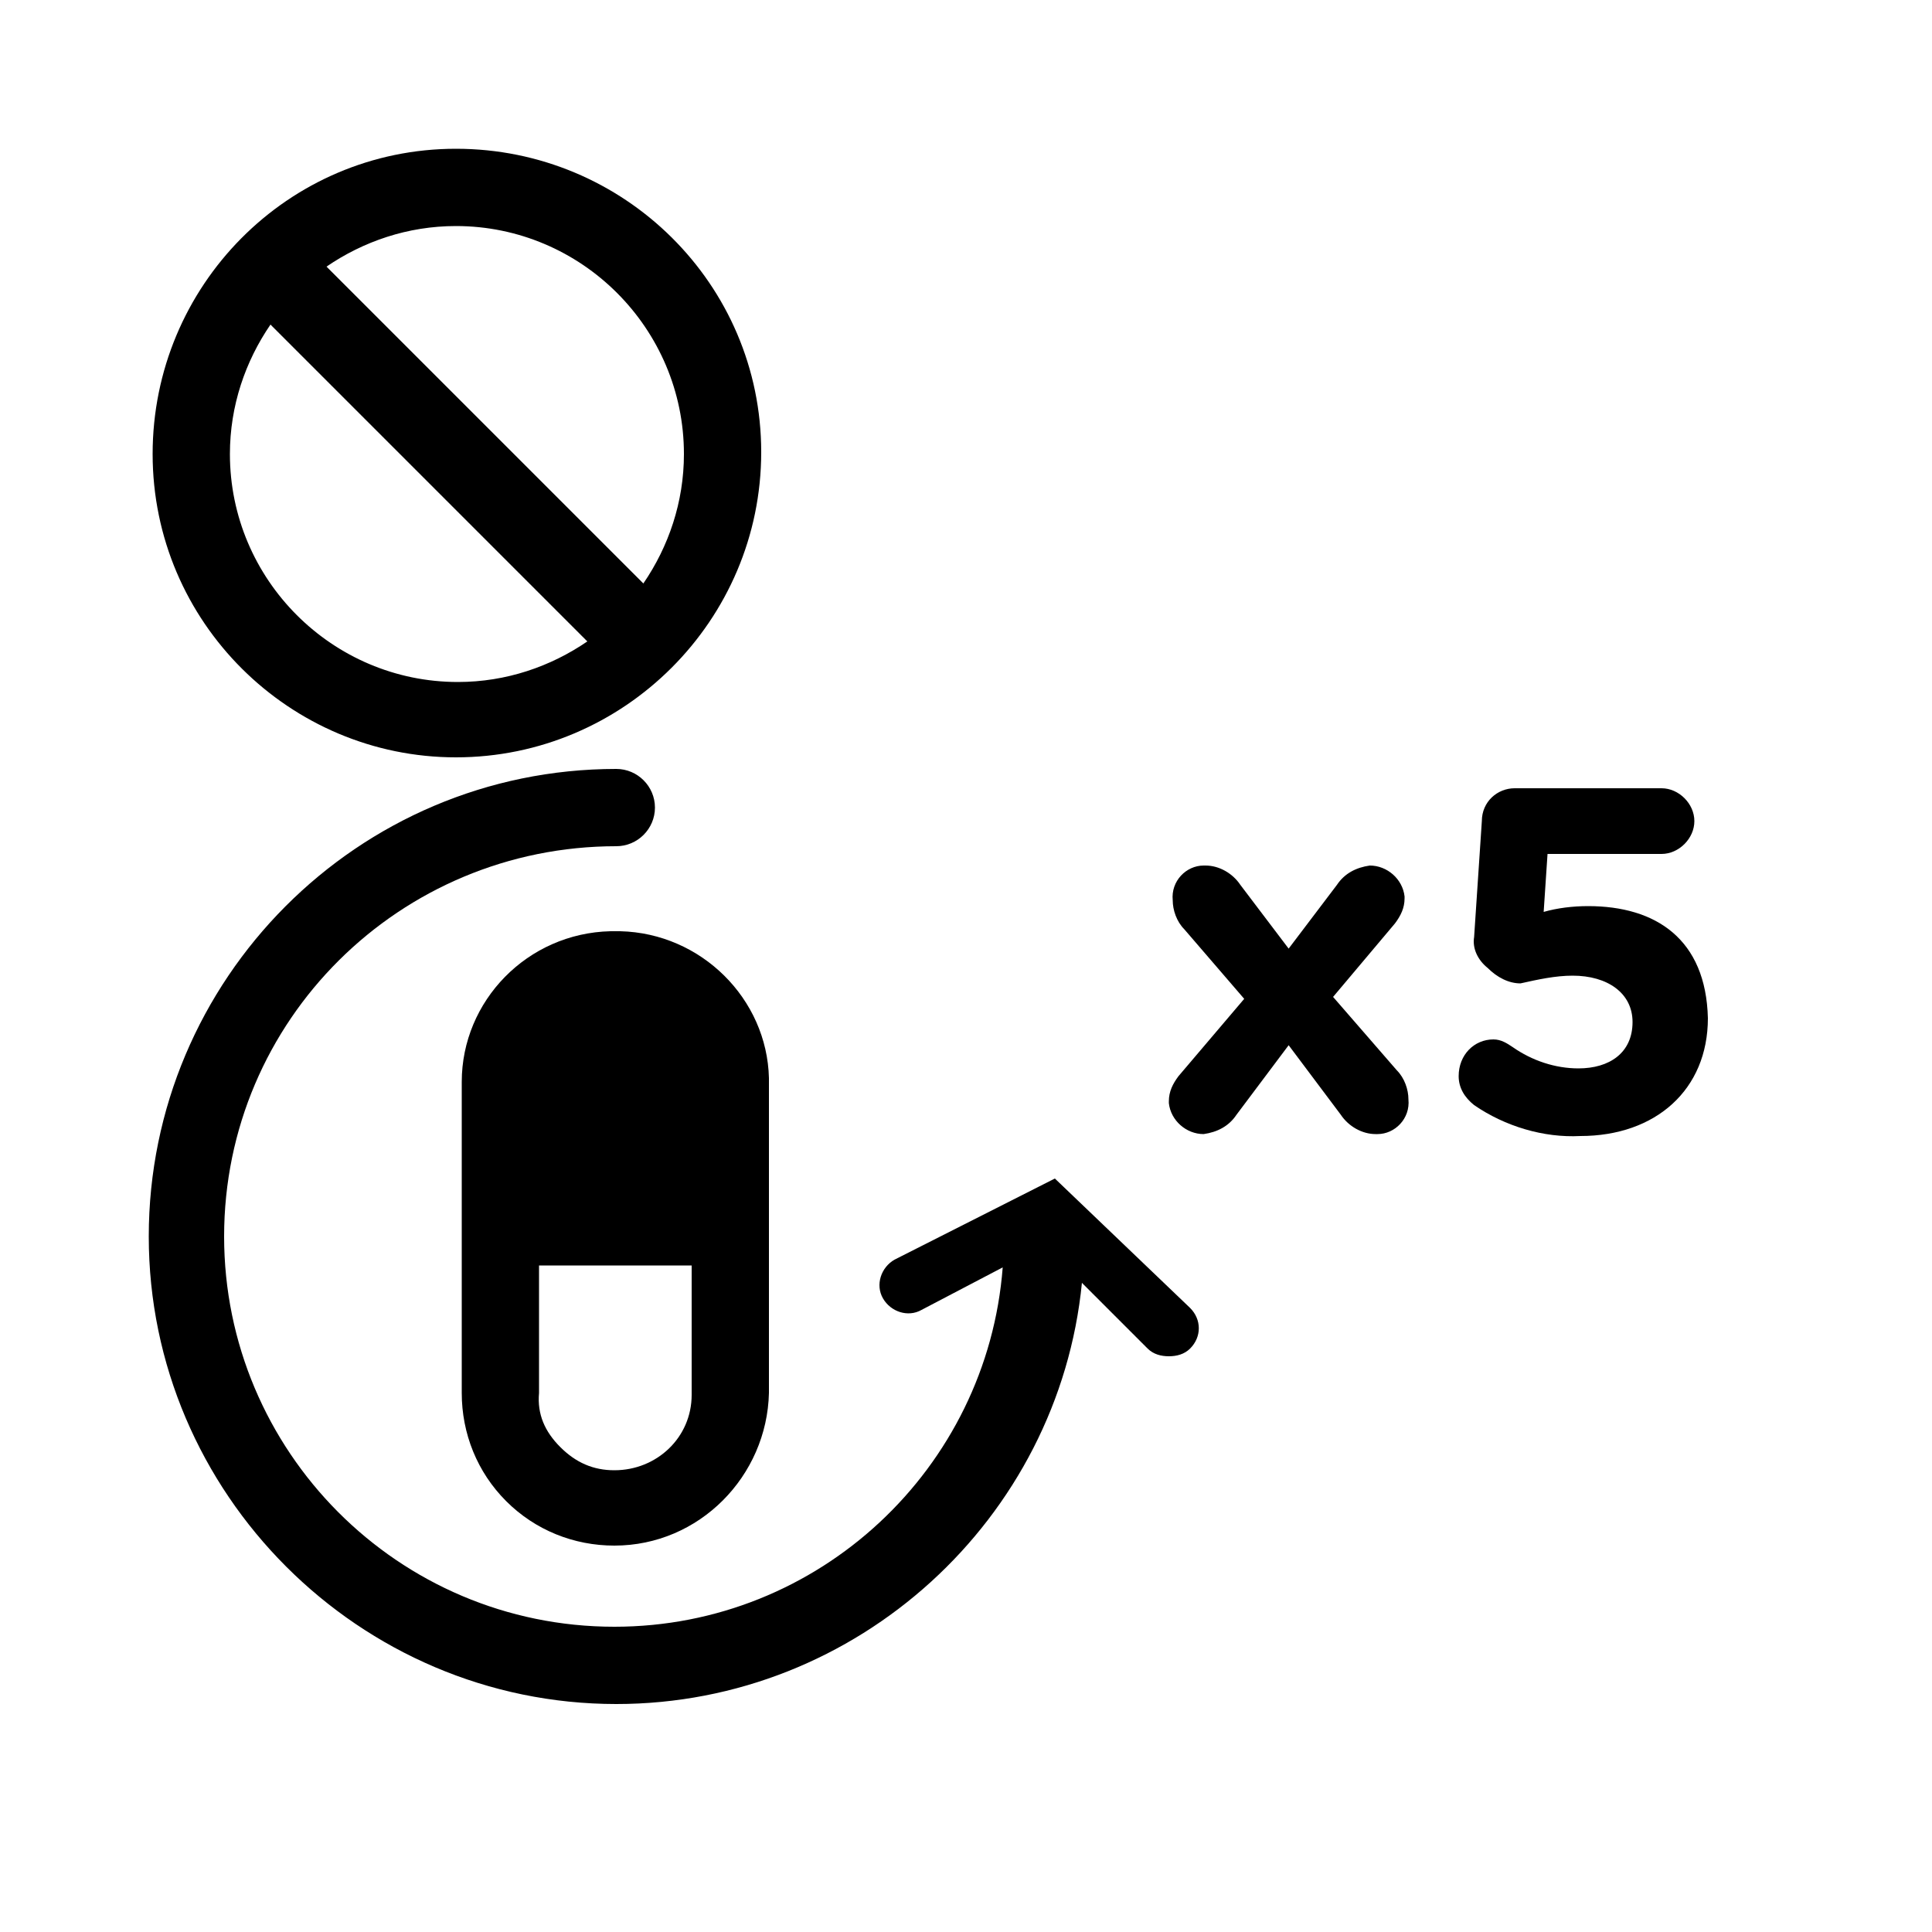 <?xml version="1.0" encoding="utf-8"?>
<!-- Generator: Adobe Illustrator 24.0.0, SVG Export Plug-In . SVG Version: 6.00 Build 0)  -->
<svg version="1.1" id="Layer_1" xmlns="http://www.w3.org/2000/svg" xmlns:xlink="http://www.w3.org/1999/xlink" x="0px" y="0px"
	 viewBox="0 0 100 100" style="enable-background:new 0 0 100 100;" xml:space="preserve">
<g>
	<path d="M23.6,39.2c8.7,0,15.8-7.1,15.8-15.8S32.3,7.7,23.6,7.7S7.9,14.8,7.9,23.5S15,39.2,23.6,39.2z M35.4,23.5
		c0,2.5-0.8,4.8-2.1,6.7L16.9,13.8c1.9-1.3,4.2-2.1,6.7-2.1C30.1,11.7,35.4,17,35.4,23.5z M14,16.8l16.4,16.4
		c-1.9,1.3-4.2,2.1-6.7,2.1c-6.5,0-11.8-5.3-11.8-11.8C11.9,21,12.7,18.7,14,16.8z"/>
	<path d="M39.8,55.8c-0.1-4.1-3.5-7.5-7.7-7.6h-0.5c-4.3,0.1-7.7,3.6-7.7,7.8l0,2.4l0,13.7c0,2.1,0.8,4.1,2.3,5.6
		c1.5,1.5,3.5,2.3,5.6,2.3h0c0,0,0,0,0,0c4.4,0,7.9-3.6,8-7.9l0-6.6h0l0-7.1l0-2.3C39.8,56.1,39.8,55.9,39.8,55.8z M35.8,72.2
		c0,2.2-1.8,3.9-4,3.9c0,0,0,0,0,0c-1.1,0-2-0.4-2.8-1.2s-1.2-1.7-1.1-2.8l0-6.6h7.9L35.8,72.2z"/>
	<path d="M54.6,61l-8.3,4.2c-0.7,0.4-1,1.3-0.6,2c0.4,0.7,1.3,1,2,0.6l4.2-2.2c-0.8,10.4-9.5,18.6-20.1,18.6
		c-11.2,0-20.2-9.1-20.2-20.2c0-11.2,9.1-20.2,20.3-20.2c1.1,0,2-0.9,2-2s-0.9-2-2-2c-13.4,0-24.2,10.9-24.2,24.2
		s10.9,24.2,24.2,24.2c12.5,0,22.9-9.6,24.1-21.8l3.4,3.4c0.3,0.3,0.7,0.4,1.1,0.4c0.4,0,0.8-0.1,1.1-0.4c0.6-0.6,0.6-1.5,0-2.1
		L54.6,61z"/>
	<path d="M69,51.6l3.2-3.8c0.3-0.4,0.5-0.8,0.5-1.3c0,0,0,0,0-0.1c-0.1-0.9-0.9-1.6-1.8-1.6c-0.7,0.1-1.3,0.4-1.7,1l-2.5,3.3
		l-2.5-3.3c-0.4-0.6-1.1-1-1.8-1c0,0-0.1,0-0.1,0c-0.9,0-1.7,0.8-1.6,1.8c0,0.5,0.2,1.1,0.6,1.5l3.1,3.6L61,55.7
		c-0.3,0.4-0.5,0.8-0.5,1.3c0,0,0,0.1,0,0.1c0.1,0.9,0.9,1.6,1.8,1.6c0.7-0.1,1.3-0.4,1.7-1l2.7-3.6l2.7,3.6c0.4,0.6,1.1,1,1.8,1
		c0,0,0.1,0,0.1,0c0.9,0,1.7-0.8,1.6-1.8c0-0.5-0.2-1.1-0.6-1.5L69,51.6z"/>
	<path d="M82.2,46.9c-0.8,0-1.6,0.1-2.3,0.3l0.2-3H86c0.9,0,1.7-0.8,1.7-1.7c0-0.9-0.8-1.7-1.7-1.7h-7.6c-0.9,0-1.7,0.7-1.7,1.7
		l-0.4,6c-0.1,0.6,0.2,1.2,0.7,1.6c0.5,0.5,1.1,0.8,1.7,0.8c0.9-0.2,1.8-0.4,2.7-0.4c1.8,0,3.1,0.9,3.1,2.4c0,1.6-1.2,2.4-2.8,2.4
		c-1.2,0-2.4-0.4-3.4-1.1c-0.3-0.2-0.6-0.4-1-0.4c-1,0-1.8,0.8-1.8,1.9c0,0.6,0.3,1.1,0.8,1.5c1.6,1.1,3.6,1.7,5.5,1.6
		c3.9,0,6.6-2.4,6.6-6.1v0C88.3,48.6,85.7,46.9,82.2,46.9z"/>
</g>
</svg>
